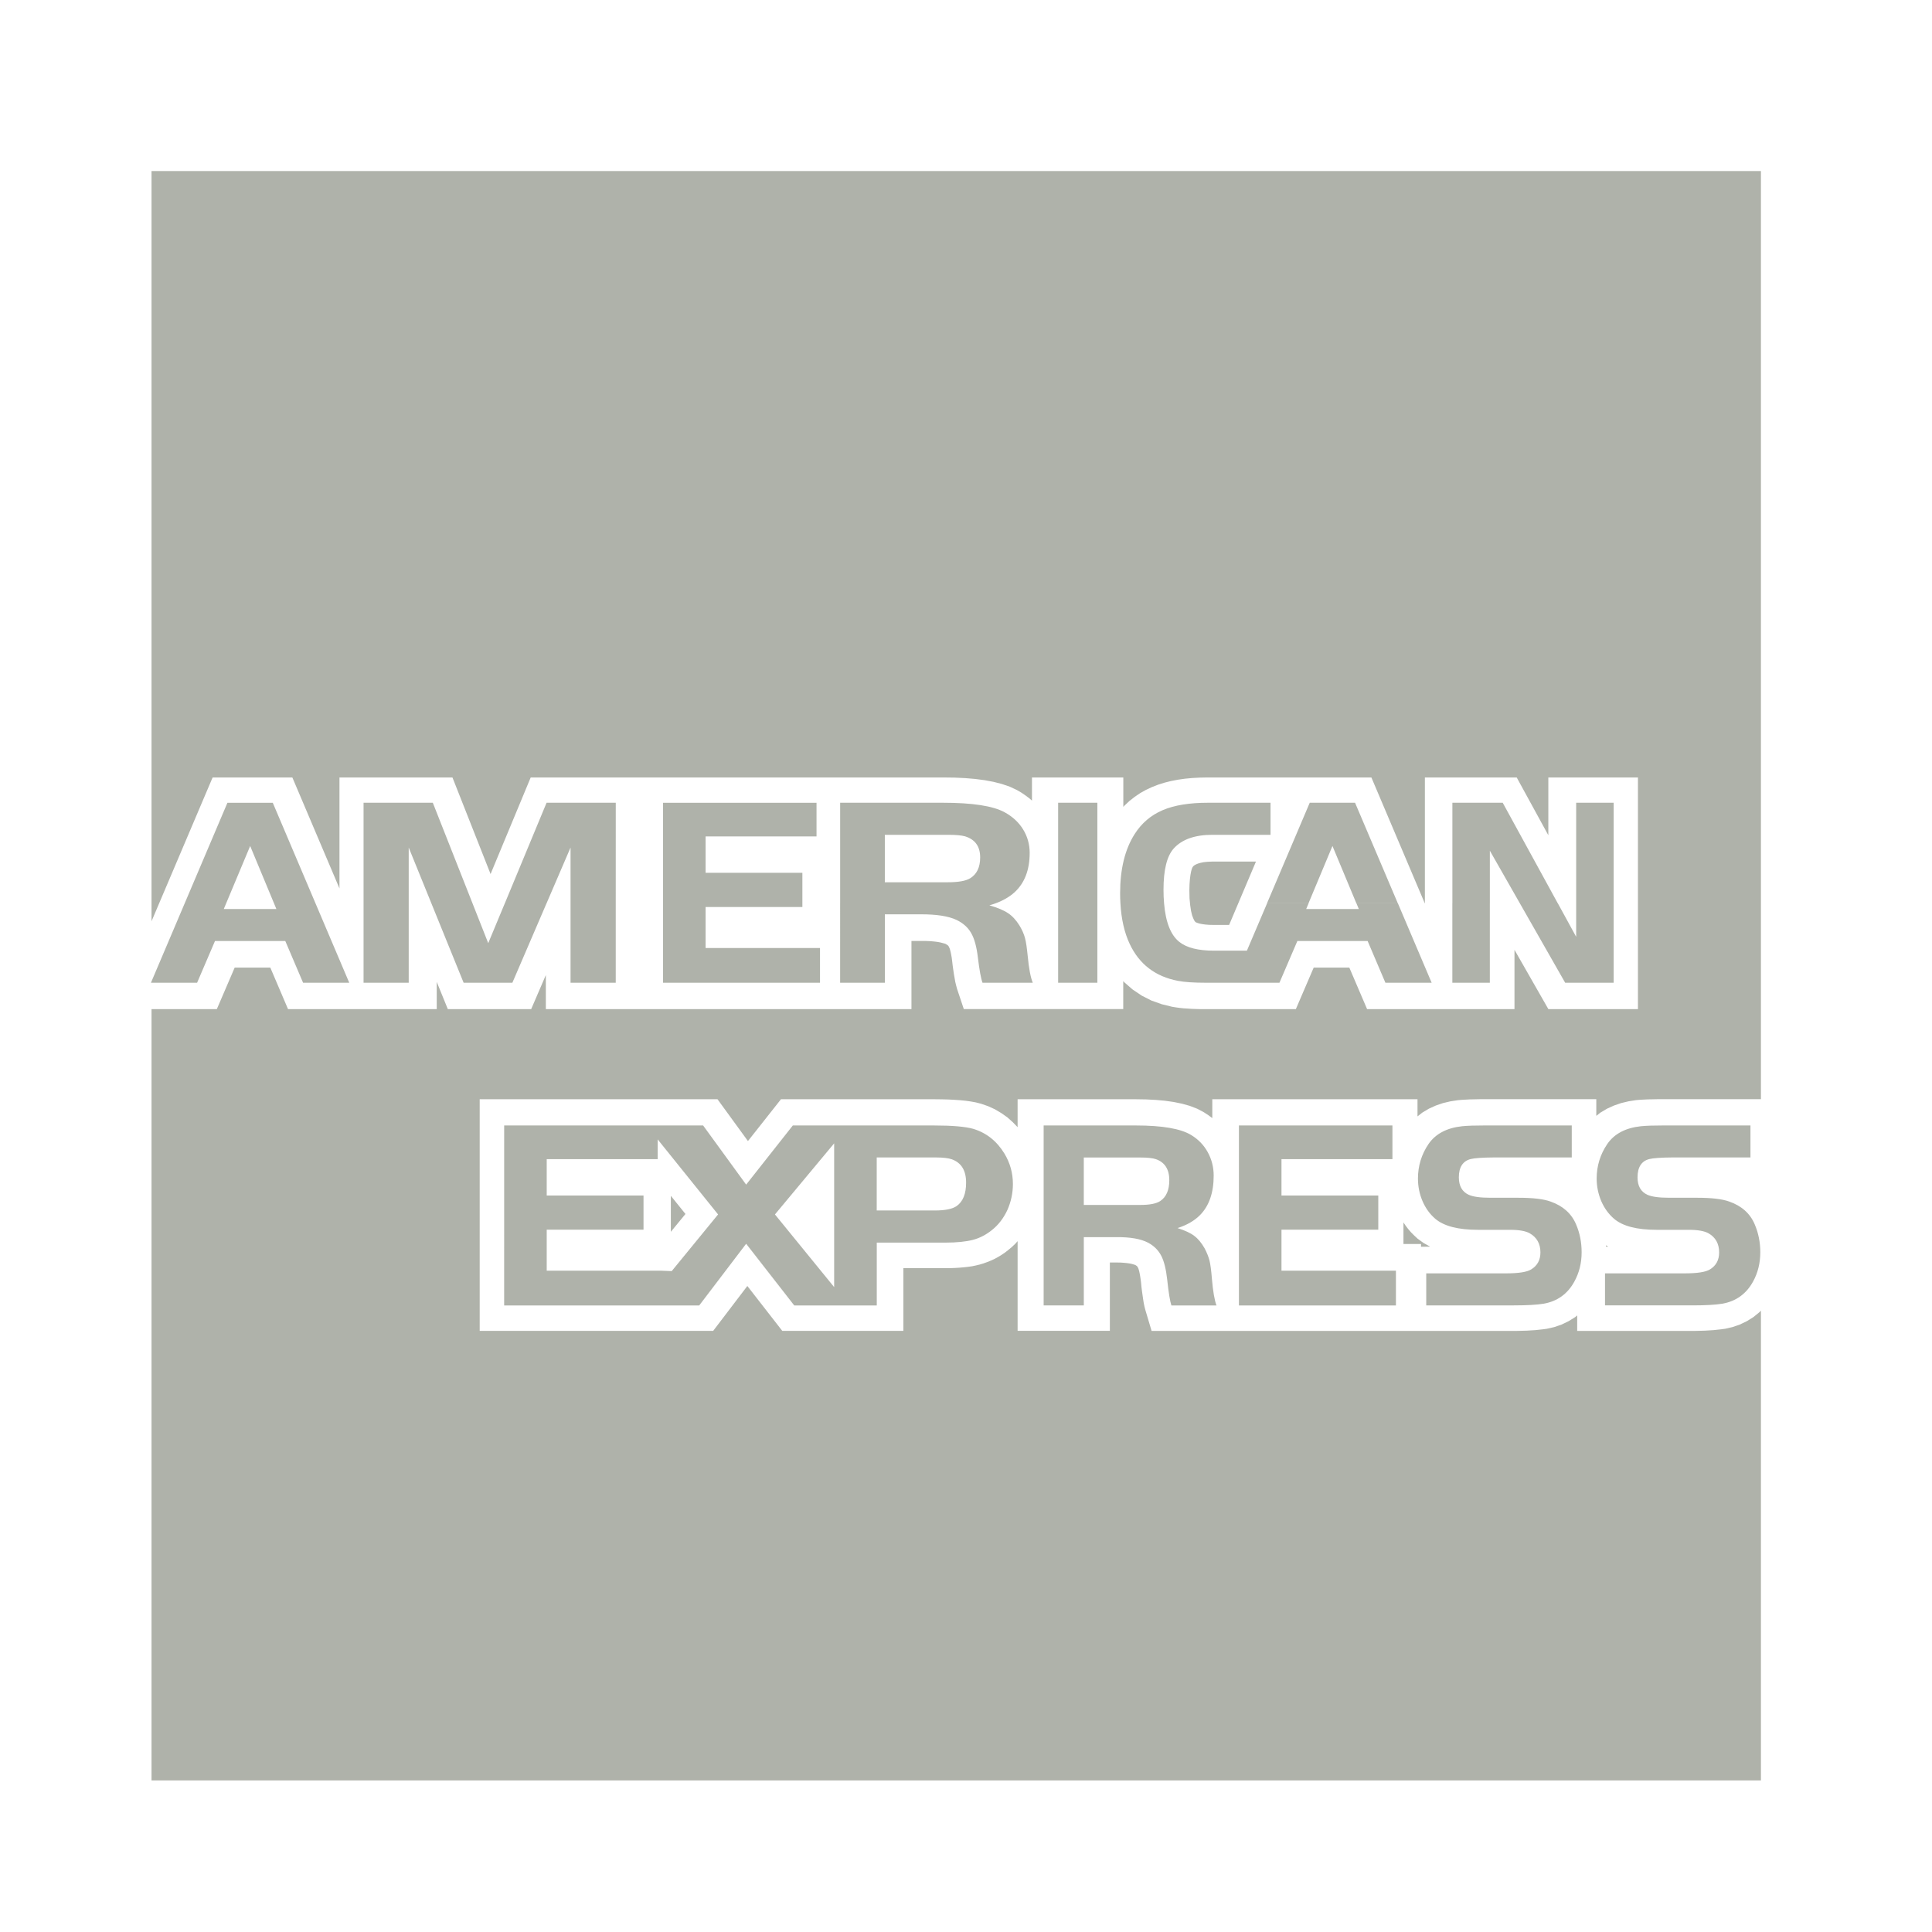 <?xml version="1.0" encoding="utf-8"?>
<!-- Generator: Adobe Illustrator 16.0.0, SVG Export Plug-In . SVG Version: 6.00 Build 0)  -->
<!DOCTYPE svg PUBLIC "-//W3C//DTD SVG 1.1//EN" "http://www.w3.org/Graphics/SVG/1.1/DTD/svg11.dtd">
<svg version="1.1" id="Layer_1" xmlns="http://www.w3.org/2000/svg" xmlns:xlink="http://www.w3.org/1999/xlink" x="0px" y="0px"
	 width="96px" height="96px" viewBox="0 0 96 96" enable-background="new 0 0 96 96" xml:space="preserve">
<g>
	<path fill="#AFB2AA" d="M87.5,8.5H7.529v37.278l3.036-7.146h3.962l2.341,5.513v-5.513h5.614l1.894,4.798l1.994-4.798h5.586v0.002
		h8.521v-0.002h6.398l0.557,0.007l0.53,0.025l0.496,0.042l0.469,0.061l0.438,0.082l0.416,0.106l0.396,0.135l0.355,0.167l0.227,0.133
		l0.2,0.137l0.188,0.141l0.131,0.113v-1.148h4.539v1.461l0.068-0.074l0.24-0.224l0.257-0.201l0.272-0.185l0.283-0.159l0.297-0.139
		l0.31-0.121l0.315-0.1l0.332-0.083l0.338-0.065l0.352-0.05l0.358-0.034l0.372-0.02l0.373-0.007h4.197h0.211h3.752l2.658,6.266
		v-6.266h4.563l1.571,2.871v-2.871h4.453v11.511h-4.451l-1.684-2.947v2.947h-2.223h-2.232H67.93l-0.883-2.064h-1.77l-0.887,2.064
		h-4.492h-0.236l-0.229-0.006l-0.221-0.008l-0.204-0.014l-0.194-0.012l-0.191-0.02l-0.18-0.025l-0.196-0.031L57.729,49.9
		l-0.517-0.184l-0.487-0.248l-0.449-0.303l-0.409-0.355l-0.054-0.062v1.392h-2.61h-1.929h-3.383l-0.338-1.012l-0.045-0.169
		l-0.042-0.175l-0.032-0.184L47.4,48.41l-0.031-0.213l-0.032-0.226l-0.026-0.226l-0.021-0.161l-0.024-0.135l-0.024-0.119
		l-0.024-0.098l-0.021-0.078l-0.025-0.062l-0.02-0.041l-0.01-0.022l-0.007-0.011l-0.01-0.015l-0.011-0.016L47.1,46.979l-0.02-0.018
		l-0.029-0.017l-0.039-0.026l-0.025-0.016l-0.055-0.018l-0.086-0.023l-0.113-0.03l-0.137-0.026l-0.167-0.021l-0.194-0.018
		l-0.211-0.009l-0.249-0.002H45.29v3.388h-3.21h-1.603h-8.521h-0.248h-4.585v-1.693l-0.729,1.693h-4.142l-0.551-1.354v1.354h-2.285
		h-2.549h-2.555l-0.88-2.063h-1.771l-0.887,2.063H7.529v38.326H87.5V65.125l-0.074,0.076l-0.3,0.244l-0.329,0.205l-0.352,0.168
		l-0.365,0.125l-0.355,0.082l-0.199,0.027l-0.188,0.02l-0.197,0.021l-0.201,0.012l-0.215,0.014l-0.227,0.006l-0.243,0.006
		l-0.251,0.002H78.37v-0.77l-0.099,0.082l-0.33,0.205l-0.351,0.168l-0.364,0.125l-0.358,0.082l-0.198,0.027l-0.188,0.02
		l-0.196,0.021l-0.202,0.012l-0.215,0.014l-0.229,0.006l-0.24,0.006l-0.252,0.002h-4.539h-1.096h-7.277h-2h-3.014l-0.312-1.049
		l-0.042-0.162l-0.036-0.174l-0.029-0.18l-0.027-0.189l-0.03-0.213l-0.028-0.223l-0.021-0.227l-0.022-0.164l-0.021-0.139
		l-0.022-0.121l-0.022-0.105l-0.022-0.084l-0.021-0.068l-0.021-0.045l-0.01-0.021l-0.009-0.01l-0.01-0.02l-0.012-0.012l-0.006-0.01
		l-0.009-0.01l-0.021-0.014l-0.029-0.018l-0.012-0.01l-0.031-0.014l-0.062-0.02l-0.084-0.025l-0.107-0.023l-0.142-0.02l-0.157-0.016
		l-0.181-0.012l-0.22-0.002h-0.295v3.393h-4.584v-4.453l-0.114,0.127l-0.173,0.164l-0.176,0.146l-0.162,0.127l-0.164,0.111
		l-0.172,0.105l-0.174,0.096l-0.18,0.082l-0.184,0.076l-0.189,0.068l-0.188,0.057l-0.192,0.047L48.3,62.92l-0.206,0.029
		l-0.205,0.023l-0.214,0.018l-0.223,0.014l-0.231,0.008h-0.229h-2.104v3.117H38.87L37.135,63.9l-1.697,2.229H23.836V54.621h5.752
		h-0.001h6.066l1.512,2.078l1.641-2.078h7.633l0.343,0.004l0.329,0.008l0.309,0.016l0.288,0.02l0.274,0.027l0.261,0.037l0.247,0.045
		l0.258,0.066l0.354,0.123l0.336,0.154l0.316,0.188l0.301,0.211l0.275,0.246l0.234,0.242v-1.387h5.871l0.506,0.008l0.488,0.025
		l0.453,0.041l0.436,0.062l0.41,0.084l0.391,0.109l0.376,0.145l0.333,0.178l0.215,0.141l0.189,0.139l0.006,0.006v-0.938h10.197
		v0.852l0.238-0.188l0.33-0.197l0.346-0.156l0.354-0.121l0.366-0.086l0.373-0.057l0.15-0.014l0.137-0.01l0.145-0.006l0.16-0.01
		l0.158-0.002l0.17-0.004l0.185-0.004h0.193h5.579v0.828l0.209-0.164l0.33-0.195l0.346-0.156l0.354-0.121l0.371-0.088l0.367-0.057
		l0.152-0.014l0.134-0.008l0.146-0.008l0.156-0.008l0.163-0.002l0.169-0.004l0.186-0.004h0.193H87.5V8.5L87.5,8.5z M70.609,61.951
		l0.453-0.006l-0.33-0.184l-0.293-0.213l-0.176-0.164l-0.148-0.148l-0.139-0.162L69.85,60.91l-0.113-0.168v1.072h0.873V61.951
		L70.609,61.951z M79.796,61.879l0.006,0.068l0.114-0.002L79.796,61.879L79.796,61.879z M33.334,61.207l0.726-0.885l-0.726-0.902
		V61.207L33.334,61.207z M62.408,42.811h-2.164l-0.247,0.011l-0.192,0.02l-0.156,0.033l-0.123,0.036l-0.094,0.039l-0.072,0.039
		l-0.051,0.039l-0.029,0.033l-0.006,0.004l-0.022,0.037l-0.032,0.073l-0.033,0.122l-0.033,0.171l-0.028,0.218l-0.019,0.258
		l-0.008,0.289l0.008,0.403l0.033,0.343l0.043,0.286l0.055,0.227l0.062,0.158l0.049,0.098l0.033,0.045l0.025,0.026l0.035,0.018
		l0.067,0.026l0.099,0.03l0.125,0.025l0.16,0.022l0.186,0.015l0.232,0.005h0.763L62.408,42.811L62.408,42.811z"/>
	<path fill="#AFB2AA" d="M25.085,44.883h2.073l-1.698,3.948h-2.423l-2.728-6.717v6.717h-2.244v-8.943h3.441l2.754,6.977
		L25.085,44.883L25.085,44.883z M28.35,44.883h2.246v3.948H28.35V44.883L28.35,44.883z M32.946,44.883h6.924v0.185h-4.81v2.038
		h5.686v1.726h-7.8V44.883L32.946,44.883z M41.745,44.883h7.729c-0.1,0.037-0.203,0.072-0.312,0.103
		c0.411,0.117,0.719,0.247,0.927,0.389c0.211,0.137,0.399,0.343,0.568,0.613c0.127,0.209,0.218,0.415,0.272,0.612
		c0.055,0.2,0.096,0.495,0.135,0.884c0.06,0.64,0.146,1.088,0.254,1.348H48.82c-0.079-0.213-0.154-0.633-0.232-1.271
		c-0.062-0.522-0.172-0.925-0.334-1.203c-0.158-0.277-0.404-0.494-0.73-0.65c-0.403-0.188-0.992-0.278-1.762-0.276h-1.794v3.401
		h-2.222V44.883L41.745,44.883z M52.578,44.883h1.949v3.948h-1.949V44.883L52.578,44.883z M55.673,44.883h2.169
		c0.078,0.942,0.332,1.585,0.762,1.923c0.365,0.289,0.938,0.432,1.713,0.432h1.641l1.003-2.354h2.062l-0.119,0.284h2.615
		l-0.119-0.284h2.06l1.678,3.948H68.84l-0.883-2.073h-3.492l-0.89,2.073h-0.441h-1.853H59.93c-0.609,0-1.074-0.031-1.396-0.094
		c-1.126-0.213-1.928-0.828-2.401-1.838C55.868,46.336,55.716,45.665,55.673,44.883L55.673,44.883z M72.166,44.883h1.863v3.948
		h-1.863V44.883L72.166,44.883z M75.52,44.883h1.887l0.912,1.667v-1.667h1.863v3.948h-2.41L75.52,44.883L75.52,44.883z
		 M80.182,44.883h-1.863v-4.995h1.863V44.883L80.182,44.883z M77.404,44.883H75.52l-1.49-2.612v2.612h-1.862v-4.995h2.501
		L77.404,44.883L77.404,44.883z M69.456,44.883h-2.06l-1.187-2.847l-1.19,2.847h-2.062l2.123-4.995h2.252L69.456,44.883
		L69.456,44.883z M57.842,44.883h-2.169c-0.011-0.162-0.015-0.327-0.015-0.499c0-1.204,0.242-2.186,0.721-2.938
		c0.344-0.542,0.807-0.938,1.389-1.187c0.578-0.248,1.332-0.371,2.256-0.371h3.108v1.593h-2.887c-0.873,0-1.517,0.228-1.925,0.682
		c-0.336,0.375-0.506,1.055-0.506,2.044C57.814,44.445,57.823,44.673,57.842,44.883L57.842,44.883z M54.527,44.883h-1.949v-4.995
		h1.949V44.883L54.527,44.883z M49.477,44.883h-7.73v-4.995h5.104c1.467,0,2.49,0.156,3.071,0.475
		c0.396,0.218,0.699,0.497,0.917,0.852c0.215,0.352,0.325,0.739,0.325,1.163c0,0.851-0.253,1.506-0.759,1.966
		C50.159,44.565,49.85,44.745,49.477,44.883L49.477,44.883z M39.87,44.883h-6.924V39.89h7.627v1.671H35.06v1.808h4.81V44.883
		L39.87,44.883z M30.596,44.883H28.35v-2.769l-1.191,2.769h-2.073l2.073-4.995h3.438L30.596,44.883L30.596,44.883z M70.869,64.867
		v-1.594h3.947c0.636,0,1.057-0.064,1.268-0.197c0.309-0.188,0.459-0.469,0.459-0.844c0-0.432-0.18-0.75-0.533-0.951
		c-0.201-0.113-0.527-0.172-0.972-0.172h-1.601c-0.979,0-1.688-0.182-2.119-0.549c-0.271-0.232-0.479-0.521-0.633-0.875
		c-0.151-0.352-0.228-0.729-0.228-1.123c0-0.629,0.177-1.205,0.53-1.723c0.348-0.5,0.902-0.795,1.666-0.877
		c0.258-0.027,0.643-0.039,1.152-0.039H78.1v1.59h-3.873c-0.578,0.004-0.965,0.033-1.151,0.08c-0.39,0.1-0.587,0.404-0.587,0.91
		c0.002,0.428,0.164,0.715,0.49,0.865c0.221,0.1,0.582,0.148,1.092,0.148h1.386c0.711,0,1.241,0.062,1.591,0.189
		c0.611,0.215,1.035,0.59,1.264,1.129c0.186,0.43,0.278,0.893,0.278,1.389c0.001,0.539-0.123,1.027-0.364,1.463
		c-0.334,0.609-0.846,0.975-1.522,1.094c-0.332,0.055-0.826,0.084-1.485,0.084h-4.348V64.867z M61.562,55.924h7.627v1.674h-5.513
		v1.807h4.81v1.697h-4.81v2.039h5.687v1.727h-7.801V55.924L61.562,55.924z M25.052,55.924h7.068h-0.001h2.819l2.138,2.939
		l2.319-2.939h2.054h0.741h4.226c0.904,0,1.553,0.057,1.945,0.168c0.652,0.197,1.168,0.605,1.547,1.225
		c0.279,0.461,0.423,0.965,0.423,1.516c0,0.455-0.095,0.885-0.274,1.291c-0.188,0.404-0.443,0.74-0.775,1.002
		c-0.289,0.232-0.605,0.395-0.94,0.482s-0.791,0.137-1.37,0.137h-3.405v3.123H42.19h-0.741h-1.983l-2.39-3.066l-2.333,3.066h-1.89
		h-0.869h-6.933L25.052,55.924L25.052,55.924z M32.679,56.615v0.982h-5.513v1.807h4.81v1.697h-4.81v2.039h5.688l0.523,0.021
		l2.304-2.816L32.679,56.615L32.679,56.615z M79.752,64.867v-1.594h3.946c0.635,0,1.058-0.064,1.269-0.197
		c0.307-0.188,0.456-0.469,0.456-0.844c0.001-0.432-0.178-0.75-0.53-0.951c-0.203-0.113-0.529-0.172-0.973-0.172h-1.604
		c-0.979,0-1.684-0.182-2.115-0.549c-0.27-0.232-0.48-0.521-0.635-0.875c-0.149-0.352-0.229-0.729-0.229-1.123
		c0-0.629,0.178-1.205,0.532-1.723c0.347-0.5,0.901-0.795,1.666-0.877c0.257-0.027,0.644-0.039,1.153-0.039h4.291v1.59h-3.873
		c-0.58,0.004-0.963,0.033-1.152,0.08c-0.391,0.1-0.586,0.404-0.586,0.91c0,0.428,0.163,0.715,0.49,0.865
		c0.22,0.1,0.584,0.148,1.092,0.148h1.386c0.71,0,1.24,0.062,1.59,0.189c0.614,0.215,1.035,0.59,1.263,1.129
		c0.185,0.43,0.279,0.893,0.279,1.389c0,0.539-0.121,1.027-0.363,1.463c-0.336,0.609-0.847,0.975-1.523,1.094
		c-0.331,0.055-0.826,0.084-1.482,0.084h-4.348V64.867z M53.854,59.873h2.804c0.469,0,0.8-0.064,0.995-0.195
		c0.3-0.199,0.449-0.547,0.449-1.035c0-0.547-0.229-0.895-0.674-1.047c-0.158-0.053-0.414-0.08-0.771-0.08h-2.804V59.873
		L53.854,59.873z M53.854,61.469v3.396h-1.996v-8.941h4.582c1.312,0,2.231,0.158,2.752,0.477c0.355,0.215,0.625,0.498,0.82,0.85
		c0.193,0.354,0.295,0.736,0.295,1.164c0,0.85-0.228,1.508-0.682,1.965c-0.279,0.281-0.648,0.492-1.113,0.643
		c0.37,0.117,0.646,0.246,0.832,0.389c0.189,0.141,0.356,0.344,0.51,0.613c0.112,0.211,0.194,0.416,0.246,0.613
		c0.047,0.199,0.086,0.492,0.117,0.881c0.053,0.643,0.133,1.092,0.229,1.35h-2.24c-0.07-0.211-0.139-0.633-0.207-1.27
		c-0.057-0.525-0.155-0.93-0.3-1.205c-0.144-0.277-0.364-0.494-0.657-0.648c-0.361-0.189-0.889-0.281-1.581-0.273h-1.606V61.469z
		 M41.449,56.812l-2.942,3.533l2.942,3.611V56.812L41.449,56.812z M43.564,60.148h2.887c0.515,0,0.879-0.074,1.088-0.223
		c0.312-0.223,0.466-0.609,0.466-1.16c0-0.604-0.235-0.988-0.709-1.16c-0.167-0.059-0.438-0.092-0.801-0.092h-2.931V60.148
		L43.564,60.148z M12.431,42.037l-1.311,3.131h2.613L12.431,42.037L12.431,42.037z M7.5,48.832l3.801-8.943h2.253l3.8,8.943H15.06
		l-0.884-2.073h-3.494l-0.888,2.073H7.5L7.5,48.832z M43.967,43.839h3.126c0.524,0,0.894-0.064,1.112-0.197
		c0.332-0.201,0.499-0.547,0.499-1.035c0.001-0.547-0.25-0.896-0.751-1.05c-0.178-0.05-0.46-0.076-0.86-0.076h-3.126V43.839
		L43.967,43.839z"/>
</g>
</svg>
